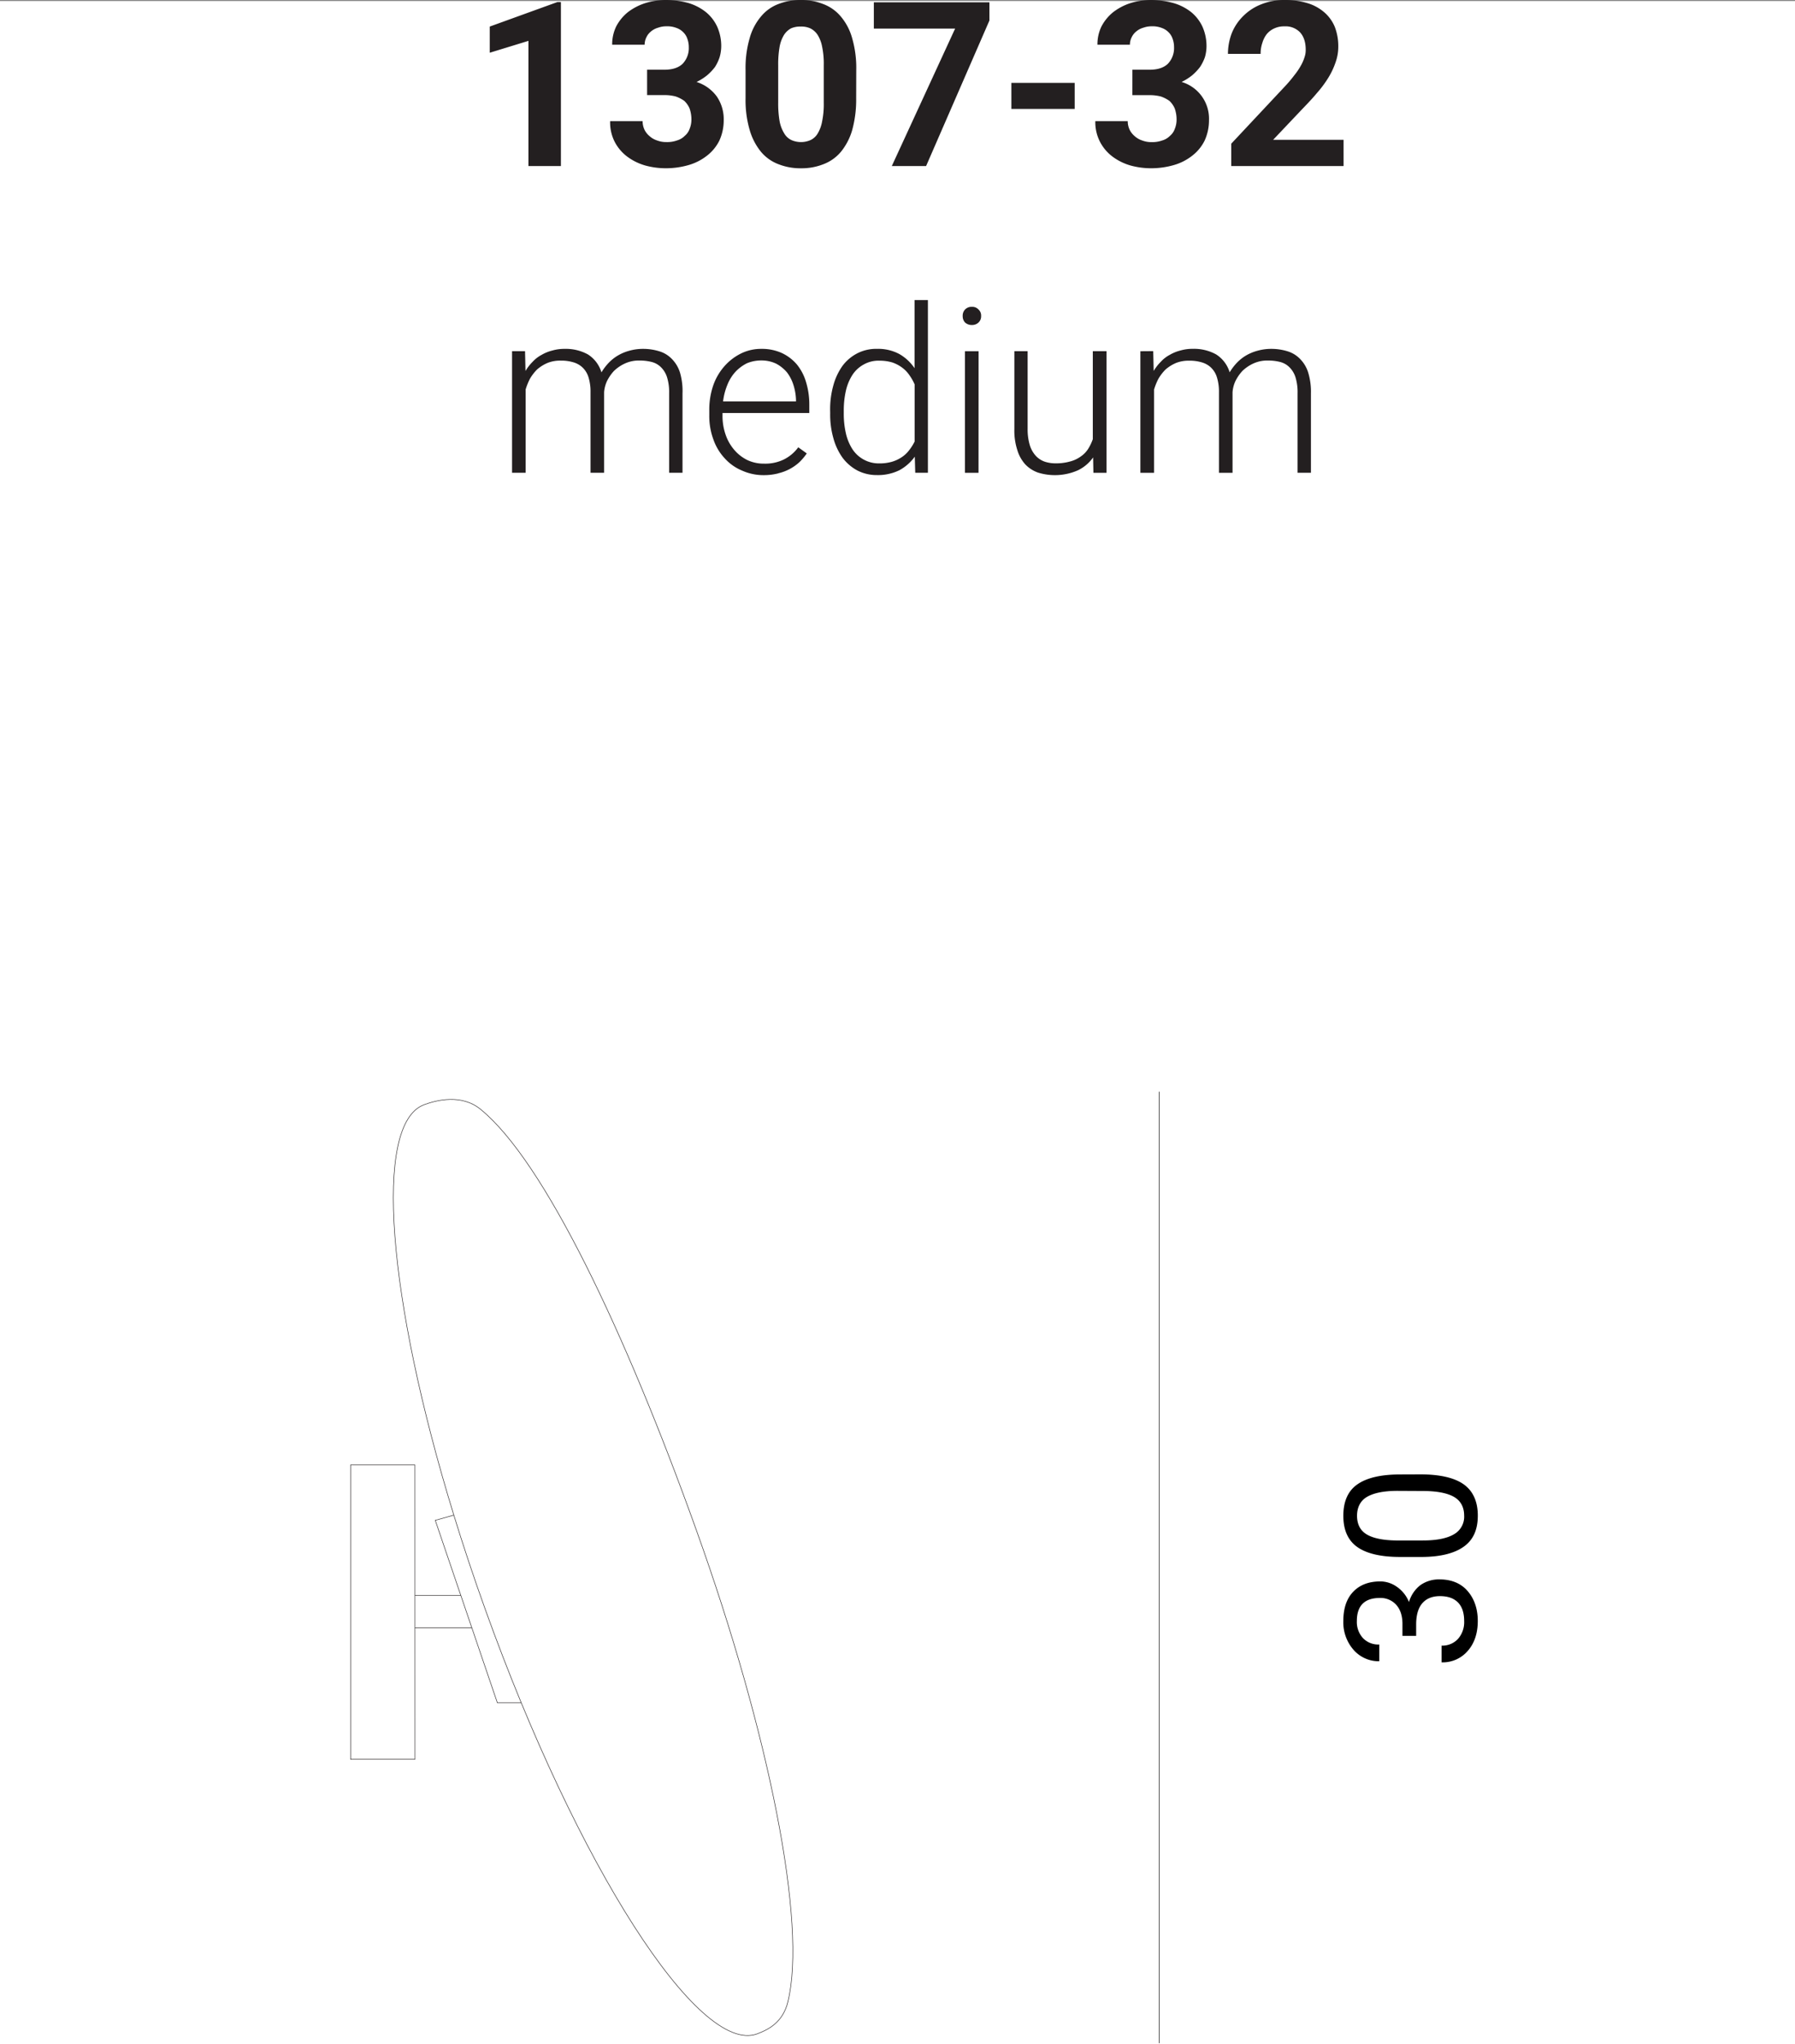 <?xml version="1.0" encoding="UTF-8"?> <svg xmlns="http://www.w3.org/2000/svg" id="Livello_1" data-name="Livello 1" viewBox="0 0 878.77 1000.49"><rect x="0" y="0" width="878.77" height="1000.49" fill="#808080" stroke="none"/><defs><style>.cls-1{fill:#fff;}.cls-2,.cls-3{fill:none;stroke-width:0.25px;}.cls-2{stroke:#000;}.cls-3{stroke:#231f20;}.cls-4{fill:#231f20;}</style></defs><title>mami wall medium</title><rect class="cls-1" y="0.49" width="878.77" height="1000"></rect><line class="cls-2" x1="567.51" y1="534.33" x2="567.51" y2="1000"></line><path d="M693.3,800.64v-6.12c.09-4.32,1.08-7.65,3.06-9.9s4.86-3.43,8.56-3.43c3.87,0,6.75,1,8.82,3.07s3.06,5.13,3.06,9.09a12.39,12.39,0,0,1-3.06,8.82,10.38,10.38,0,0,1-8,3.24v8.19a16.15,16.15,0,0,0,12.87-5.67c3.24-3.69,4.86-8.64,4.86-14.58s-1.71-10.89-5-14.68S710.5,773,704.74,773a15.71,15.71,0,0,0-9.46,2.88,16.17,16.17,0,0,0-5.49,8.2,16.5,16.5,0,0,0-5.85-7.39,14.09,14.09,0,0,0-8.1-2.7c-5.76,0-10.18,1.71-13.42,5.13s-4.77,8.2-4.77,14.23a20.42,20.42,0,0,0,5,14.13,16.35,16.35,0,0,0,12.61,5.58v-8.19a10.4,10.4,0,0,1-7.93-3.06,11.64,11.64,0,0,1-3.06-8.46c0-7.47,3.78-11.26,11.26-11.26a10.31,10.31,0,0,1,8,3.34c2,2.25,3,5.22,3.06,9.09v6.12Zm-8.55-79c-9.27.09-16,1.8-20.44,5s-6.66,8.28-6.66,15.22,2.25,12.06,6.84,15.3,11.62,4.86,21,4.86h10.89c9-.09,15.76-1.8,20.35-5.13s6.75-8.28,6.75-15.12-2.34-12.07-6.93-15.31-11.7-4.86-21.25-4.86Zm12.69,8.1c6.67.09,11.62,1.17,14.68,3.06s4.68,4.95,4.68,9a9.85,9.85,0,0,1-4.95,9.09c-3.33,2-8.37,3.06-15.31,3.06h-13c-6.48-.09-11.34-1.08-14.5-3s-4.68-5-4.68-9.09,1.62-7.3,4.78-9.19,8.1-3,15-3Z"></path><path class="cls-1" d="M340.83,748.66c35.84,99.86,54.29,192.94,44.89,231.12-2.42,9.82-9.16,13.44-15,15.63-28.55,10.72-88.2-82.39-133.25-208-5.6-15.58-10.71-30.93-15.3-45.89C189.73,636,182.57,550.08,207.58,540.7c6.47-2.43,18.48-5.26,27.61,2.16,31.16,25.28,70.81,108.71,105.64,205.8m-118.66-7.1-9.08,2.52,30.4,89.31h11.66m-52-52.58h22.46m-22.46,15.83H231m-27.85,64.43H171.64V717h31.49Z"></path><path class="cls-3" d="M340.83,748.66c35.84,99.86,54.29,192.94,44.89,231.12-2.42,9.82-9.16,13.44-15,15.63-28.55,10.72-88.2-82.39-133.25-208-5.6-15.58-10.71-30.93-15.3-45.89C189.73,636,182.57,550.08,207.58,540.7c6.47-2.43,18.48-5.26,27.61,2.16,31.16,25.28,70.81,108.71,105.64,205.8Zm-118.66-7.1-9.08,2.52,30.4,89.31h11.66m-52-52.58h22.46m-22.46,15.83H231m-27.85,64.43H171.64V717h31.49Z"></path><path class="cls-4" d="M274.6,1h-1.69L239.77,13V25.81L258.71,20V81.26H274.6Zm42.2,45.54h8.45a21.27,21.27,0,0,1,5.53.67A16.26,16.26,0,0,1,335,49.37a11.15,11.15,0,0,1,2.59,3.71,16.34,16.34,0,0,1,.9,5.53,12,12,0,0,1-.9,4.51,7.75,7.75,0,0,1-2.37,3.38,8.66,8.66,0,0,1-3.83,2.25,14.21,14.21,0,0,1-5.07.79,12.5,12.5,0,0,1-4.62-.79,10,10,0,0,1-3.72-2.14,9.51,9.51,0,0,1-2.48-3.16,9.75,9.75,0,0,1-.9-4.17h-15.9A20.89,20.89,0,0,0,301,69.54a21.33,21.33,0,0,0,6.2,7.21A27.21,27.21,0,0,0,315.9,81a37.83,37.83,0,0,0,10,1.35,40.17,40.17,0,0,0,11.27-1.58,26.29,26.29,0,0,0,9-4.62,21.23,21.23,0,0,0,6-7.33,23.86,23.86,0,0,0,2.14-10A19.77,19.77,0,0,0,351,47.34a19.52,19.52,0,0,0-10-7.22,26.45,26.45,0,0,0,5.18-3.27,25.71,25.71,0,0,0,3.84-4.05A21.5,21.5,0,0,0,352.3,28a19.82,19.82,0,0,0,.79-5.07,23.17,23.17,0,0,0-2-9.92,20.11,20.11,0,0,0-5.52-7.1A25.53,25.53,0,0,0,337,1.47a41.82,41.82,0,0,0-11-1.47,33.55,33.55,0,0,0-10.26,1.58A28.05,28.05,0,0,0,307.33,6a22.24,22.24,0,0,0-5.63,6.88,20,20,0,0,0-2,9h15.89a8.23,8.23,0,0,1,.9-3.71,8,8,0,0,1,2.26-2.82,9.37,9.37,0,0,1,3.49-1.81,11.8,11.8,0,0,1,4.06-.67,12.34,12.34,0,0,1,4.84.79,8.74,8.74,0,0,1,3.39,2.14,8,8,0,0,1,2,3.27,11.79,11.79,0,0,1,.68,4.05,11.08,11.08,0,0,1-2.93,8c-2,2-5,3-9,3H316.8ZM419.19,34.26a52.15,52.15,0,0,0-2-15.55,27.82,27.82,0,0,0-5.53-10.6A20.67,20.67,0,0,0,403.07,2,28.85,28.85,0,0,0,392,0a29.24,29.24,0,0,0-11,2,20.34,20.34,0,0,0-8.45,6.08A27.82,27.82,0,0,0,367,18.71a52.15,52.15,0,0,0-2,15.55V48.13a51.93,51.93,0,0,0,2,15.44,30,30,0,0,0,5.53,10.7,20.61,20.61,0,0,0,8.56,6.09,29.25,29.25,0,0,0,11.05,2,28.84,28.84,0,0,0,11-2,20.7,20.7,0,0,0,8.57-6.09,30,30,0,0,0,5.52-10.7,56.09,56.09,0,0,0,1.92-15.44Zm-15.9,16a41.45,41.45,0,0,1-.78,9,17.58,17.58,0,0,1-2.15,6,8.13,8.13,0,0,1-3.49,3.27,11.6,11.6,0,0,1-9.47,0,8.13,8.13,0,0,1-3.49-3.27,17.51,17.51,0,0,1-2.26-6,50.85,50.85,0,0,1-.67-9V31.9a49.57,49.57,0,0,1,.67-8.91,16.85,16.85,0,0,1,2.15-5.86,9.64,9.64,0,0,1,3.49-3.27A11.18,11.18,0,0,1,392,13a10.57,10.57,0,0,1,4.74.9,9.12,9.12,0,0,1,3.6,3.27A16.85,16.85,0,0,1,402.51,23a40.42,40.42,0,0,1,.78,8.91ZM484.38,1.13H427.8V14h39.79l-31,67.28h16.79l31-71.23Zm41.75,39.44h-31V53.31h31Zm28.24,6h8.46a21.25,21.25,0,0,1,5.52.67,16.1,16.1,0,0,1,4.17,2.15,11,11,0,0,1,2.59,3.71,16.1,16.1,0,0,1,.9,5.53,11.82,11.82,0,0,1-.9,4.51,7.75,7.75,0,0,1-2.37,3.38,8.66,8.66,0,0,1-3.83,2.25,14.14,14.14,0,0,1-5.07.79,12.5,12.5,0,0,1-4.62-.79,10,10,0,0,1-3.72-2.14A9.64,9.64,0,0,1,553,63.45a9.9,9.9,0,0,1-.9-4.17H536.23a21,21,0,0,0,2.36,10.26,21.33,21.33,0,0,0,6.2,7.21A27.21,27.21,0,0,0,553.47,81a37.83,37.83,0,0,0,10,1.35,40.17,40.17,0,0,0,11.27-1.58,26.11,26.11,0,0,0,9-4.62,21.12,21.12,0,0,0,6-7.33,23.86,23.86,0,0,0,2.14-10,18.75,18.75,0,0,0-13.41-18.71,26.83,26.83,0,0,0,5.19-3.27,26.11,26.11,0,0,0,3.83-4.05A22,22,0,0,0,589.88,28a19.8,19.8,0,0,0,.78-5.07,23.32,23.32,0,0,0-2-9.92,20.25,20.25,0,0,0-5.53-7.1,25.39,25.39,0,0,0-8.56-4.39A41.9,41.9,0,0,0,563.5,0a33.49,33.49,0,0,0-10.25,1.58A27.81,27.81,0,0,0,544.91,6a22.27,22.27,0,0,0-5.64,6.88,20,20,0,0,0-2,9h15.89a8.23,8.23,0,0,1,.9-3.71,8.08,8.08,0,0,1,2.26-2.82,9.37,9.37,0,0,1,3.49-1.81,11.85,11.85,0,0,1,4.06-.67,12.4,12.4,0,0,1,4.85.79,8.7,8.7,0,0,1,3.38,2.14,8,8,0,0,1,2,3.27,11.79,11.79,0,0,1,.67,4.05,11.08,11.08,0,0,1-2.93,8c-2,2-5,3-9,3h-8.46Zm103.4,21.86H623.28l14.09-14.87c2.71-2.82,5.19-5.41,7.33-8A54.28,54.28,0,0,0,650.33,38a36.71,36.71,0,0,0,3.5-7.44,22.6,22.6,0,0,0,1.35-7.77,26.24,26.24,0,0,0-1.69-9.58,19,19,0,0,0-5.07-7.1,22.49,22.49,0,0,0-8.12-4.51A37.58,37.58,0,0,0,629,0a29.72,29.72,0,0,0-11.61,2.14,25.52,25.52,0,0,0-8.67,5.64,24.67,24.67,0,0,0-5.64,8.34,28.57,28.57,0,0,0-1.92,10.25h16A15.92,15.92,0,0,1,618,21a12.74,12.74,0,0,1,2.14-4.28,10.17,10.17,0,0,1,3.72-2.82,11.19,11.19,0,0,1,5-1,9.75,9.75,0,0,1,7.66,3c1.8,2,2.71,4.85,2.71,8.45a10.49,10.49,0,0,1-.57,3.61A19.69,19.69,0,0,1,636.92,32a33,33,0,0,1-3.27,4.84,65.38,65.38,0,0,1-5,5.87L602.77,70.33V81.26h55Z"></path><path class="cls-4" d="M250.69,171.88v59.51h6.65v-40.8a30.66,30.66,0,0,1,2.15-5.3,22.75,22.75,0,0,1,3.49-4.5,19.47,19.47,0,0,1,5.07-3.16,16.53,16.53,0,0,1,6.54-1.13,20.25,20.25,0,0,1,6,.79,11,11,0,0,1,4.51,2.48,11.14,11.14,0,0,1,3,4.85,23.62,23.62,0,0,1,1,7.44v39.33h6.65V191.94a15.83,15.83,0,0,1,1.35-5.29,21.21,21.21,0,0,1,3.38-5,19.06,19.06,0,0,1,5.41-3.72,16.11,16.11,0,0,1,7.21-1.47,23.23,23.23,0,0,1,5.86.68,9.87,9.87,0,0,1,4.63,2.59,12,12,0,0,1,3,5,24.94,24.94,0,0,1,1,7.78v38.88h6.54V192.62A32.3,32.3,0,0,0,333,182.7a16.35,16.35,0,0,0-3.83-6.76,14.35,14.35,0,0,0-6.2-3.95,26.56,26.56,0,0,0-8.23-1.24,24.73,24.73,0,0,0-6.65.91,22.83,22.83,0,0,0-5.63,2.36,21.2,21.2,0,0,0-4.62,3.72,26.47,26.47,0,0,0-3.39,4.51,15.72,15.72,0,0,0-6.64-8.79,22.32,22.32,0,0,0-11.28-2.71,21,21,0,0,0-6.08.79,20.09,20.09,0,0,0-5.3,2.14,16.36,16.36,0,0,0-4.39,3.39,22.79,22.79,0,0,0-3.5,4.5l-.22-9.69Zm130.42,59.74a22.92,22.92,0,0,0,10.37-5.53,29.24,29.24,0,0,0,3.49-4.17l-4.17-3a19.47,19.47,0,0,1-7.32,6.09,20.79,20.79,0,0,1-9.36,1.91,18.81,18.81,0,0,1-8.34-1.8,20,20,0,0,1-6.42-5.07,22.55,22.55,0,0,1-4.17-7.44,27.74,27.74,0,0,1-1.47-9.24v-1.24h42.49V198a37.44,37.44,0,0,0-1.58-10.93,24.54,24.54,0,0,0-4.5-8.68,21.8,21.8,0,0,0-7.44-5.64,23.48,23.48,0,0,0-10-2,22.12,22.12,0,0,0-9.7,2.15,26.46,26.46,0,0,0-8.11,6.08,28.25,28.25,0,0,0-5.64,9.47,36.48,36.48,0,0,0-2,12.51v2.37a32.89,32.89,0,0,0,2,11.72,26.24,26.24,0,0,0,5.53,9.24,23.49,23.49,0,0,0,8.45,6,25.58,25.58,0,0,0,10.71,2.26,28.2,28.2,0,0,0,7.21-.9ZM380,178a18.05,18.05,0,0,1,5.3,4.28,20.18,20.18,0,0,1,3.16,6.2,26.85,26.85,0,0,1,1.24,7.32v.68H354a30.28,30.28,0,0,1,2.14-8.23,20.79,20.79,0,0,1,3.94-6.31,19.92,19.92,0,0,1,5.64-4.17,18,18,0,0,1,7-1.35A16.6,16.6,0,0,1,380,178Zm26.43,24.23A42,42,0,0,0,408,214.48a29.91,29.91,0,0,0,4.51,9.58,22.11,22.11,0,0,0,7.21,6.2,20.67,20.67,0,0,0,9.58,2.26,23.88,23.88,0,0,0,11-2.37,22.55,22.55,0,0,0,7.55-6.65l.22,7.89h6.2V146.86h-6.54v33.36a22.22,22.22,0,0,0-7.55-7,21.93,21.93,0,0,0-10.82-2.48,20.3,20.3,0,0,0-9.58,2.15A21.17,21.17,0,0,0,412.5,179a30,30,0,0,0-4.51,9.58,43.1,43.1,0,0,0-1.58,12.51Zm6.65-1.13a43.85,43.85,0,0,1,1-9.69,24.38,24.38,0,0,1,3.15-7.78,15.27,15.27,0,0,1,5.52-5.18,14.69,14.69,0,0,1,7.89-1.92,21.38,21.38,0,0,1,6.31.9,17.81,17.81,0,0,1,4.85,2.6,15.29,15.29,0,0,1,3.5,3.72,23.88,23.88,0,0,1,2.47,4.39v27.95a23.77,23.77,0,0,1-2.7,4.28,14.51,14.51,0,0,1-3.61,3.39,17.32,17.32,0,0,1-4.84,2.25,21.64,21.64,0,0,1-6.09.79,15.4,15.4,0,0,1-13.3-7.1,24.28,24.28,0,0,1-3.15-7.78,43.14,43.14,0,0,1-1-9.69Zm66-29.19H472.4v59.51h6.65Zm-6.65-14.09a4.77,4.77,0,0,0,3.38,1.24,4.51,4.51,0,0,0,3.27-1.24,4.15,4.15,0,0,0,1.24-3.15,4,4,0,0,0-1.24-3.16,4.18,4.18,0,0,0-3.27-1.35,4.41,4.41,0,0,0-3.38,1.35,4.36,4.36,0,0,0-1.13,3.16,4.51,4.51,0,0,0,1.13,3.15Zm62.86,73.6h6.43V171.88H535v43.06a23.4,23.4,0,0,1-2.26,4.73,12.74,12.74,0,0,1-3.6,3.72,15.45,15.45,0,0,1-5.3,2.48,25.21,25.21,0,0,1-7,.9,16.9,16.9,0,0,1-5.3-.79,10.75,10.75,0,0,1-4.39-2.82,13.7,13.7,0,0,1-2.93-5.07,26.68,26.68,0,0,1-1.13-8V171.88H496.6V210a30.86,30.86,0,0,0,1.47,10.36,18.23,18.23,0,0,0,3.94,7,16.11,16.11,0,0,0,6.2,3.95,27.95,27.95,0,0,0,19.5-1.13,19.31,19.31,0,0,0,7.44-6.31Zm23-59.51v59.51H565v-40.8a30.66,30.66,0,0,1,2.15-5.3,22.75,22.75,0,0,1,3.49-4.5,19.47,19.47,0,0,1,5.07-3.16,16.56,16.56,0,0,1,6.54-1.13,20.25,20.25,0,0,1,6,.79,11,11,0,0,1,4.51,2.48,11.14,11.14,0,0,1,3,4.85,23.62,23.62,0,0,1,1,7.44v39.33h6.65V191.94a15.83,15.83,0,0,1,1.35-5.29,21.21,21.21,0,0,1,3.38-5,19.06,19.06,0,0,1,5.41-3.72,16.11,16.11,0,0,1,7.21-1.47,23.37,23.37,0,0,1,5.87.68,9.89,9.89,0,0,1,4.62,2.59,12,12,0,0,1,3,5,24.94,24.94,0,0,1,1,7.78v38.88h6.54V192.62a32.3,32.3,0,0,0-1.24-9.92,16.35,16.35,0,0,0-3.83-6.76,14.35,14.35,0,0,0-6.2-3.95,26.61,26.61,0,0,0-8.23-1.24,24.68,24.68,0,0,0-6.65.91A22.83,22.83,0,0,0,610,174a21.2,21.2,0,0,0-4.62,3.72,25.9,25.9,0,0,0-3.38,4.51,15.75,15.75,0,0,0-6.66-8.79,22.26,22.26,0,0,0-11.27-2.71,21,21,0,0,0-6.08.79,20.09,20.09,0,0,0-5.3,2.14,16.36,16.36,0,0,0-4.39,3.39,22.79,22.79,0,0,0-3.5,4.5l-.22-9.69Z"></path></svg> 